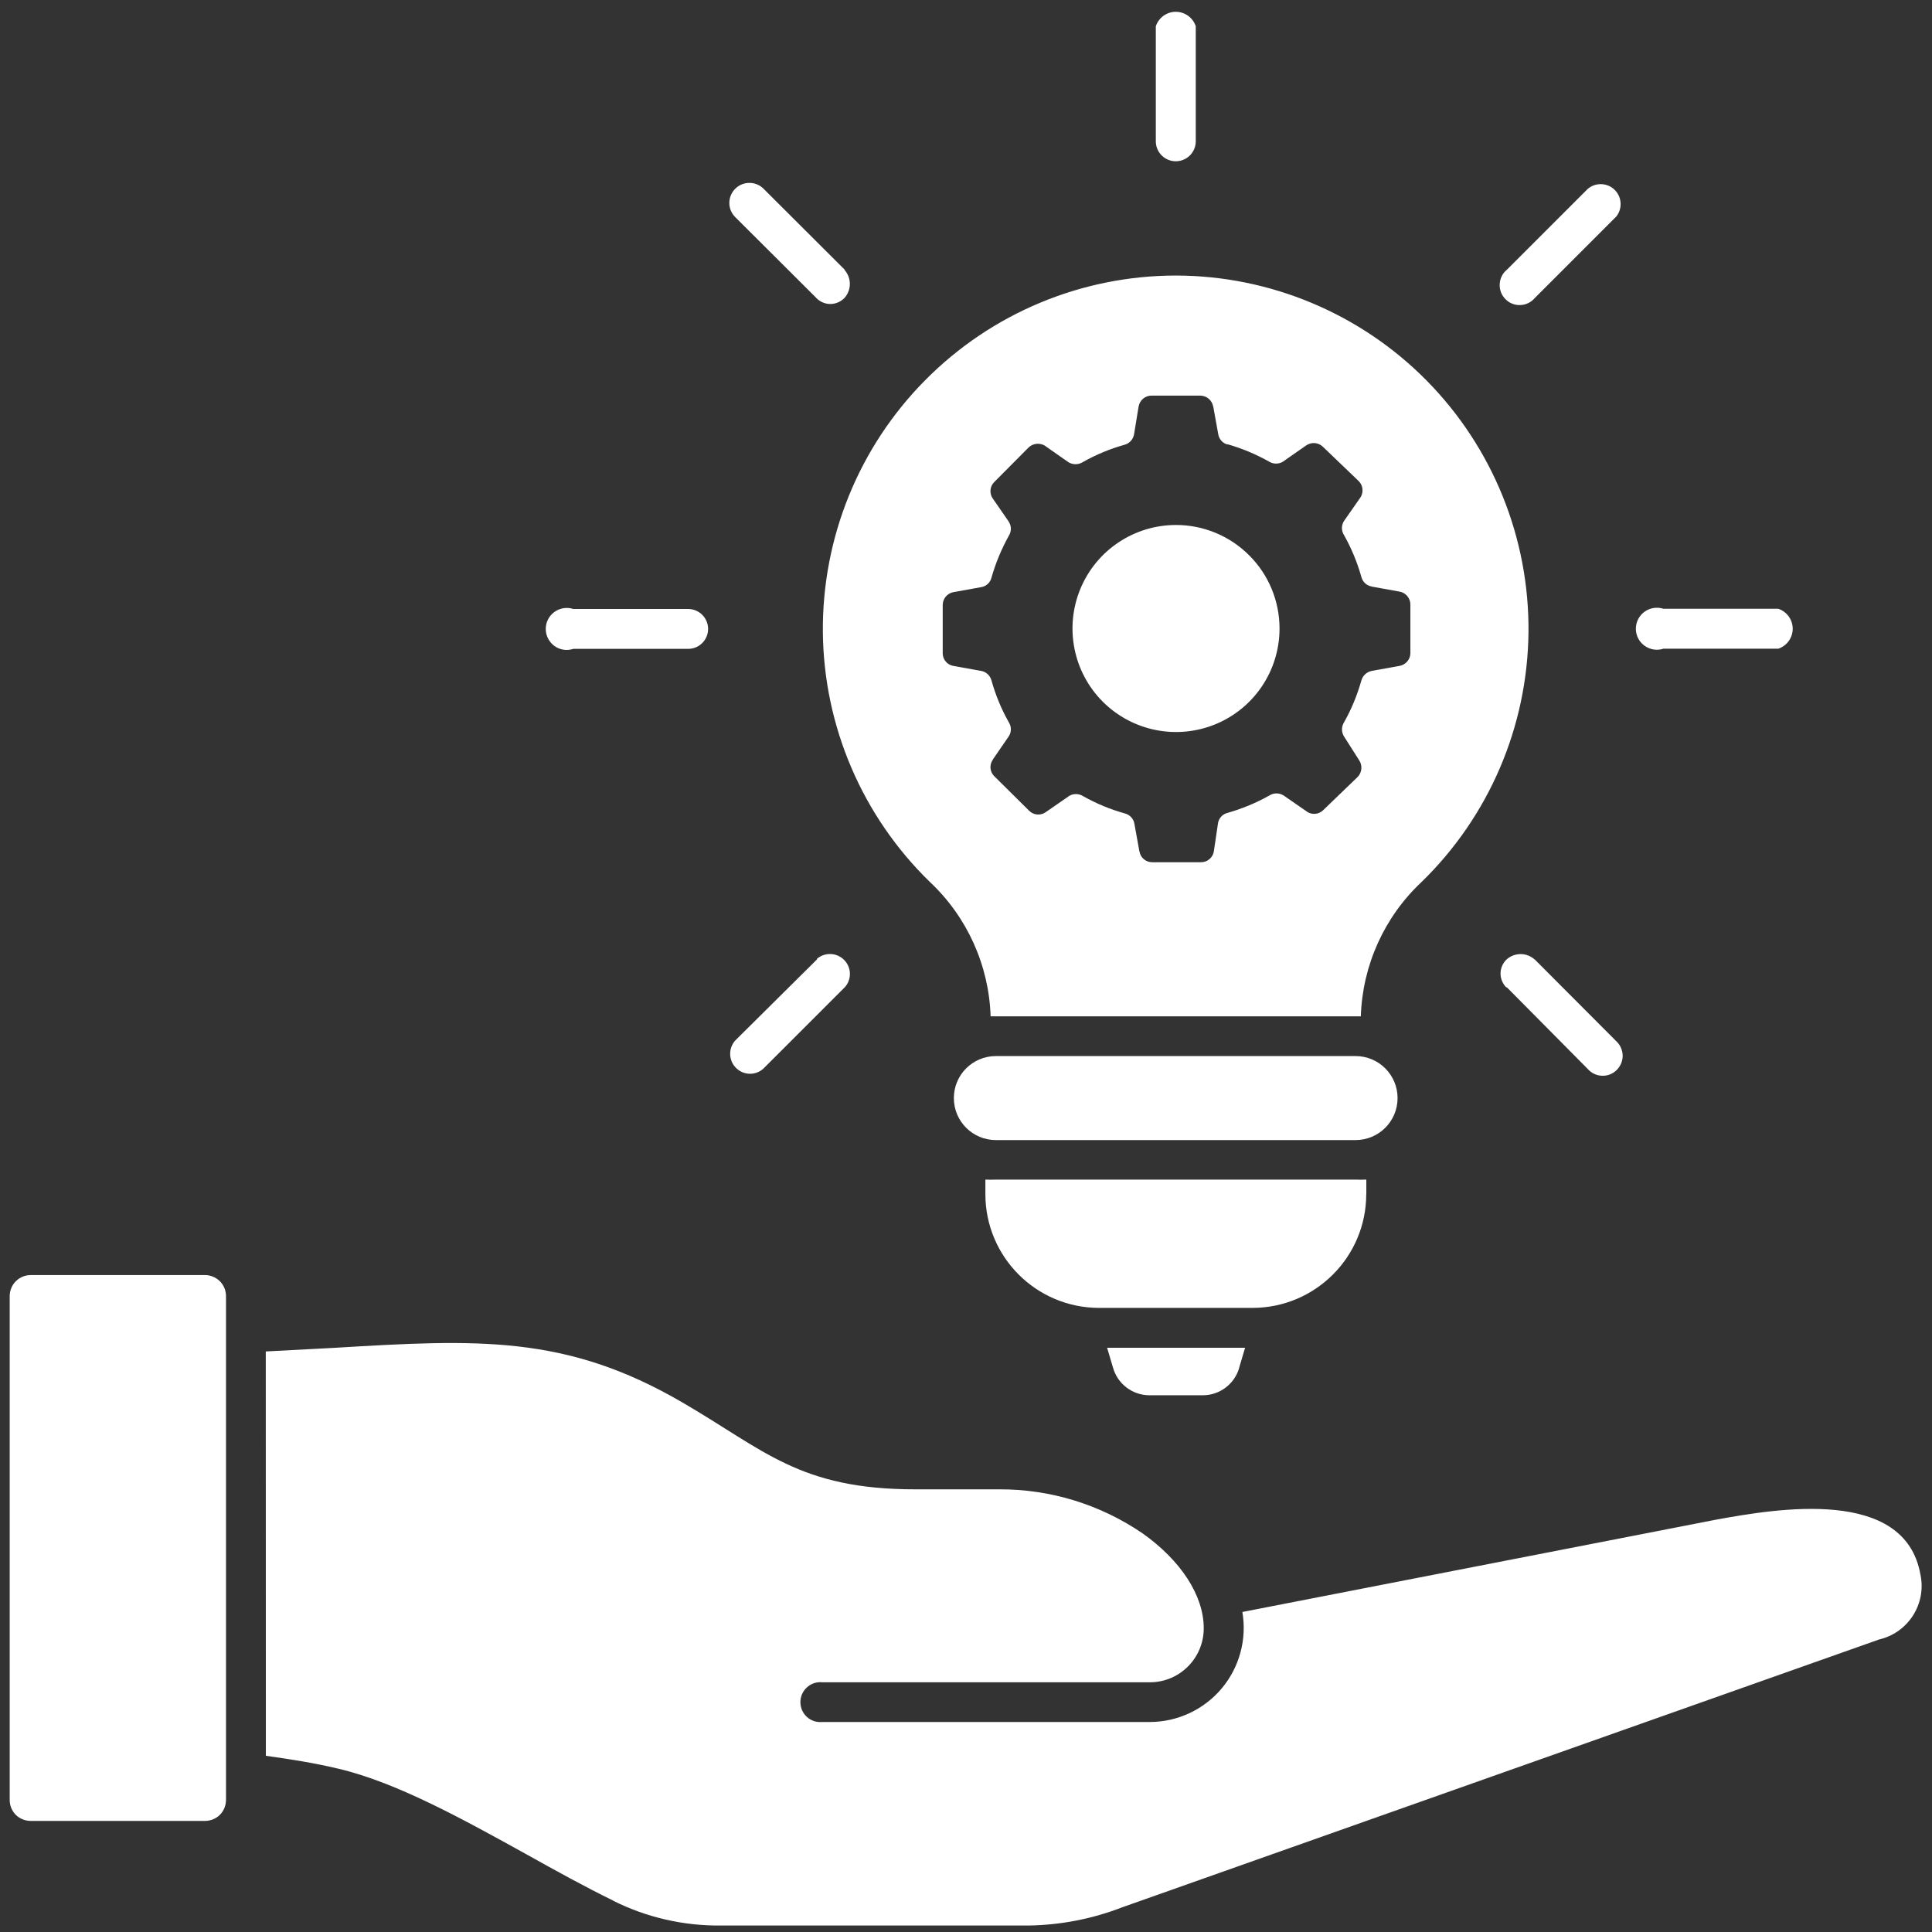 <svg xmlns="http://www.w3.org/2000/svg" width="92" height="92" viewBox="0 0 92 92" fill="none"><rect x="0" y="0" width="92" height="92" fill="#333333" stroke="none"/><path fill-rule="evenodd" clip-rule="evenodd" d="M56 13.121C60.484 13.129 64.781 14.93 67.93 18.117C71.082 21.308 72.828 25.625 72.785 30.109C72.739 34.593 70.907 38.875 67.692 42C65.918 43.664 64.879 45.969 64.801 48.398H47.172C47.094 45.969 46.055 43.664 44.282 42C41.063 38.871 39.227 34.586 39.184 30.102C39.145 25.614 40.895 21.294 44.055 18.106C47.211 14.915 51.512 13.121 56 13.121ZM79.211 30.891C78.906 30.989 78.57 30.938 78.313 30.75C78.051 30.563 77.898 30.262 77.898 29.942C77.898 29.622 78.051 29.317 78.313 29.129C78.57 28.942 78.906 28.891 79.211 28.989H84.68C85.09 29.125 85.367 29.508 85.367 29.942C85.367 30.372 85.09 30.754 84.68 30.891L79.211 30.891ZM47.422 50.289H64.551C65.656 50.289 66.551 51.184 66.551 52.289C66.551 53.395 65.656 54.289 64.551 54.289H47.422C46.316 54.289 45.422 53.395 45.422 52.289C45.422 51.184 46.316 50.289 47.422 50.289ZM38.903 45.687L35 49.559C34.676 49.937 34.696 50.5 35.047 50.852C35.399 51.207 35.965 51.227 36.34 50.898L40.239 47C40.567 46.625 40.547 46.059 40.192 45.707C39.84 45.355 39.278 45.336 38.899 45.66L38.903 45.687ZM32.77 28.999C33.293 28.999 33.719 29.425 33.719 29.949C33.719 30.476 33.293 30.898 32.77 30.898H27.301C26.996 30.999 26.66 30.949 26.402 30.761C26.141 30.57 25.988 30.269 25.988 29.949C25.988 29.628 26.141 29.328 26.402 29.14C26.66 28.953 26.996 28.898 27.301 28.999L32.77 28.999ZM40.239 12.858L36.371 8.999C36.004 8.62 35.399 8.612 35.02 8.979C34.641 9.347 34.633 9.952 35 10.327L38.871 14.187V14.191C39.047 14.37 39.289 14.476 39.539 14.476C39.793 14.476 40.035 14.37 40.211 14.191C40.555 13.808 40.555 13.23 40.211 12.851L40.239 12.858ZM56.938 6.73H56.941C56.941 7.253 56.516 7.679 55.988 7.679C55.465 7.679 55.039 7.253 55.039 6.73V1.249C55.176 0.839 55.559 0.562 55.988 0.562C56.422 0.562 56.805 0.839 56.941 1.249V6.718L56.938 6.73ZM73.079 14.198L76.938 10.339H76.942C77.266 9.964 77.246 9.398 76.895 9.046C76.543 8.694 75.977 8.675 75.602 8.999L71.743 12.858H71.739C71.539 13.03 71.422 13.28 71.414 13.542C71.403 13.808 71.504 14.062 71.692 14.249C71.875 14.437 72.133 14.538 72.395 14.526C72.66 14.519 72.907 14.398 73.079 14.198ZM71.739 46.999L75.602 50.898C75.774 51.097 76.02 51.218 76.286 51.226C76.547 51.238 76.805 51.136 76.989 50.949C77.176 50.761 77.278 50.507 77.27 50.245C77.258 49.98 77.141 49.734 76.942 49.558L73.082 45.687L73.079 45.691C72.7 45.347 72.121 45.347 71.739 45.691C71.559 45.867 71.454 46.105 71.454 46.359C71.454 46.613 71.559 46.855 71.739 47.031L71.739 46.999ZM59.29 64.179L59.008 65.129H59.012C58.79 65.91 58.071 66.449 57.262 66.441H54.712C53.915 66.429 53.219 65.898 53.001 65.129L52.719 64.179H59.29ZM39.161 81.999C38.891 82.027 38.626 81.941 38.426 81.761C38.227 81.581 38.114 81.323 38.114 81.054C38.114 80.784 38.227 80.531 38.426 80.351C38.626 80.167 38.891 80.081 39.161 80.109H54.763C56.177 80.105 57.321 78.956 57.321 77.538C57.321 75.949 56.2 74.288 54.411 73.019C52.399 71.644 50.017 70.909 47.579 70.921H43.579C38.06 70.921 36.388 69.042 32.477 66.773C26.946 63.554 22.739 63.773 15.918 64.183L12.656 64.355L12.66 83.609C13.801 83.769 14.91 83.937 16.141 84.23C18.91 84.89 22.031 86.621 25.082 88.308C26.492 89.097 27.891 89.867 29.203 90.507L29.199 90.511C30.793 91.308 32.559 91.714 34.34 91.691H49C50.523 91.667 52.031 91.371 53.449 90.82L89.449 78.082V78.078C90.855 77.769 91.746 76.386 91.449 74.98C90.711 70.8 84.629 71.832 81.688 72.371L59.16 76.761C59.383 78.058 59.024 79.39 58.176 80.402C57.328 81.41 56.078 81.996 54.762 82L39.161 81.999ZM1.462 86.71H9.77C10.032 86.706 10.286 86.605 10.47 86.421C10.657 86.234 10.759 85.98 10.762 85.718V61.718C10.762 61.452 10.657 61.199 10.47 61.011C10.282 60.824 10.024 60.718 9.762 60.718H1.462C0.907 60.718 0.462 61.167 0.462 61.718V85.718C0.462 85.98 0.567 86.234 0.751 86.421C0.938 86.605 1.188 86.706 1.45 86.71H1.462ZM56.001 24.999C54.008 24.999 52.208 26.198 51.446 28.042C50.684 29.886 51.106 32.007 52.516 33.417C53.926 34.823 56.044 35.245 57.887 34.484C59.731 33.722 60.93 31.925 60.93 29.929C60.93 28.62 60.411 27.366 59.485 26.445C58.563 25.519 57.309 24.999 56.001 24.999ZM58.462 21.171C58.227 21.109 58.051 20.917 58.012 20.679L57.774 19.359H57.77C57.715 19.058 57.458 18.839 57.149 18.839H54.829C54.528 18.839 54.27 19.062 54.219 19.359L54.001 20.691C53.958 20.925 53.782 21.116 53.551 21.179C52.852 21.374 52.18 21.655 51.551 22.011C51.344 22.136 51.087 22.136 50.88 22.011L49.778 21.241L49.782 21.238C49.532 21.073 49.196 21.101 48.981 21.308L47.352 22.948C47.13 23.159 47.102 23.503 47.282 23.749L48.044 24.851H48.04C48.169 25.05 48.169 25.308 48.04 25.511C47.688 26.144 47.411 26.812 47.212 27.511C47.153 27.745 46.962 27.921 46.719 27.96L45.399 28.198C45.102 28.253 44.887 28.515 44.891 28.82V31.101C44.887 31.401 45.102 31.659 45.399 31.71L46.719 31.948C46.958 31.988 47.149 32.167 47.212 32.398C47.407 33.097 47.684 33.769 48.04 34.398C48.169 34.601 48.169 34.859 48.04 35.058L47.278 36.167L47.282 36.171C47.102 36.417 47.13 36.757 47.352 36.968L49.001 38.601C49.212 38.819 49.555 38.851 49.801 38.671L50.903 37.909H50.899C51.106 37.781 51.364 37.781 51.571 37.909C52.2 38.265 52.872 38.542 53.571 38.737C53.805 38.8 53.981 38.991 54.02 39.23L54.258 40.55H54.262C54.309 40.847 54.571 41.062 54.872 41.058H57.18C57.485 41.066 57.747 40.847 57.801 40.55L58.001 39.198C58.04 38.96 58.215 38.769 58.45 38.71C59.149 38.511 59.821 38.233 60.45 37.878C60.653 37.749 60.915 37.749 61.122 37.878L62.223 38.64H62.219C62.465 38.819 62.809 38.788 63.02 38.569L64.649 36.999C64.86 36.78 64.887 36.448 64.719 36.198L64.001 35.069C63.872 34.862 63.872 34.605 64.001 34.398C64.356 33.769 64.633 33.097 64.829 32.398C64.895 32.167 65.087 31.995 65.321 31.948L66.641 31.71C66.938 31.659 67.161 31.401 67.161 31.101V28.788C67.161 28.484 66.942 28.222 66.641 28.171L65.321 27.933V27.929C65.083 27.89 64.891 27.714 64.829 27.48C64.633 26.78 64.356 26.112 64.001 25.48C63.868 25.276 63.868 25.015 64.001 24.808L64.77 23.706V23.71C64.942 23.46 64.915 23.124 64.7 22.909L63.001 21.28C62.786 21.066 62.45 21.038 62.2 21.21L61.098 21.98H61.102C60.895 22.108 60.633 22.108 60.43 21.98C59.797 21.624 59.13 21.347 58.43 21.148L58.462 21.171ZM65.063 56.171V56.87H65.059C65.055 59.855 62.637 62.273 59.649 62.281H52.329C49.344 62.273 46.926 59.855 46.923 56.87V56.171C47.087 56.179 47.255 56.179 47.423 56.171H64.552C64.716 56.179 64.884 56.179 65.052 56.171H65.063Z" fill="white"></path></svg>